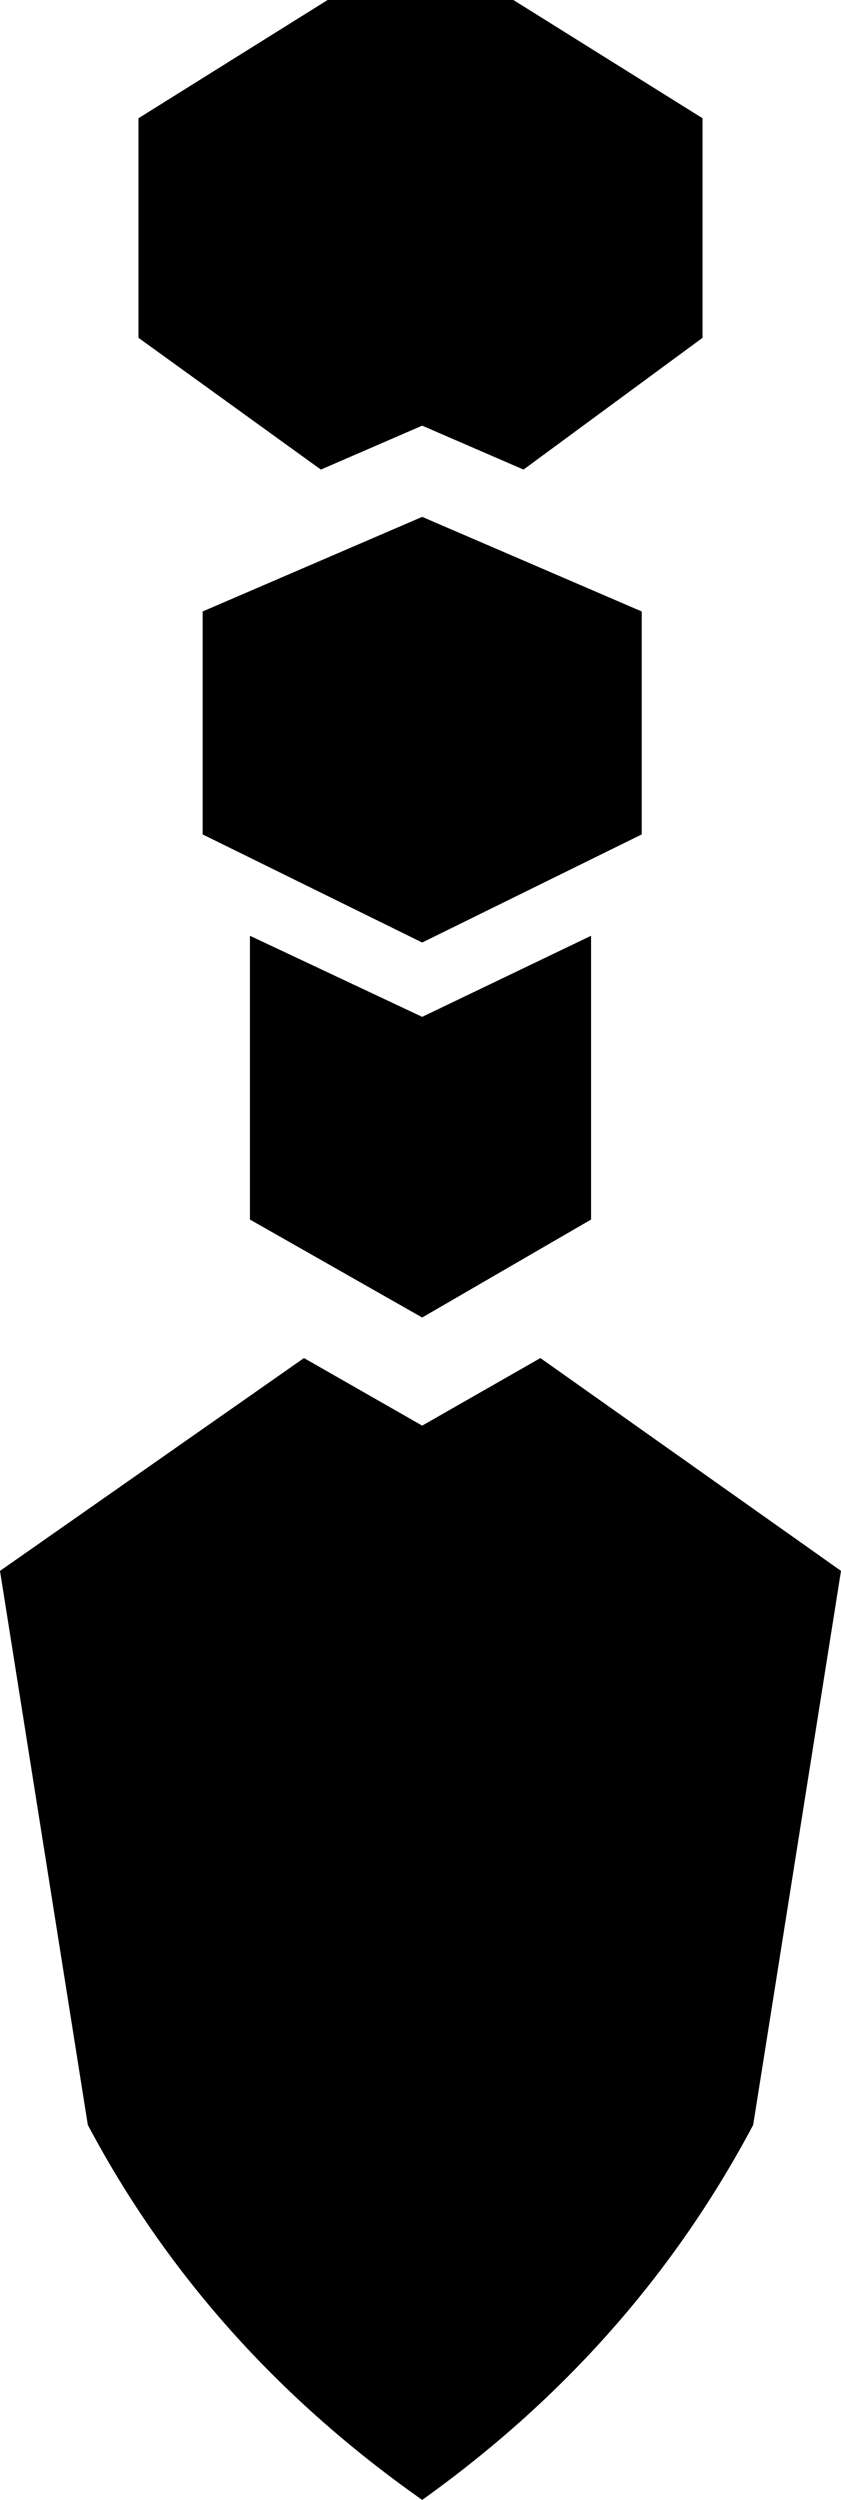 <?xml version="1.0" encoding="UTF-8" standalone="no"?>
<svg xmlns:xlink="http://www.w3.org/1999/xlink" height="37.0px" width="12.45px" xmlns="http://www.w3.org/2000/svg">
  <g transform="matrix(1.0, 0.0, 0.0, 1.0, -393.7, -215.6)">
    <path d="M398.55 215.6 L401.3 215.6 404.1 217.35 404.1 220.6 401.45 222.55 399.95 221.9 398.45 222.55 395.75 220.6 395.75 217.35 398.55 215.6 M403.2 224.65 L403.2 227.95 399.95 229.55 396.7 227.95 396.7 224.65 399.95 223.25 403.2 224.65 M397.4 233.65 L397.4 229.45 399.95 230.65 402.45 229.45 402.45 233.65 399.95 235.1 397.4 233.65 M404.85 247.05 Q403.1 250.35 399.95 252.6 396.75 250.35 395.0 247.05 L393.7 238.85 398.2 235.7 399.95 236.7 401.7 235.7 406.15 238.85 404.85 247.05" fill="#000000" fill-rule="evenodd" stroke="none"/>
  </g>
</svg>
